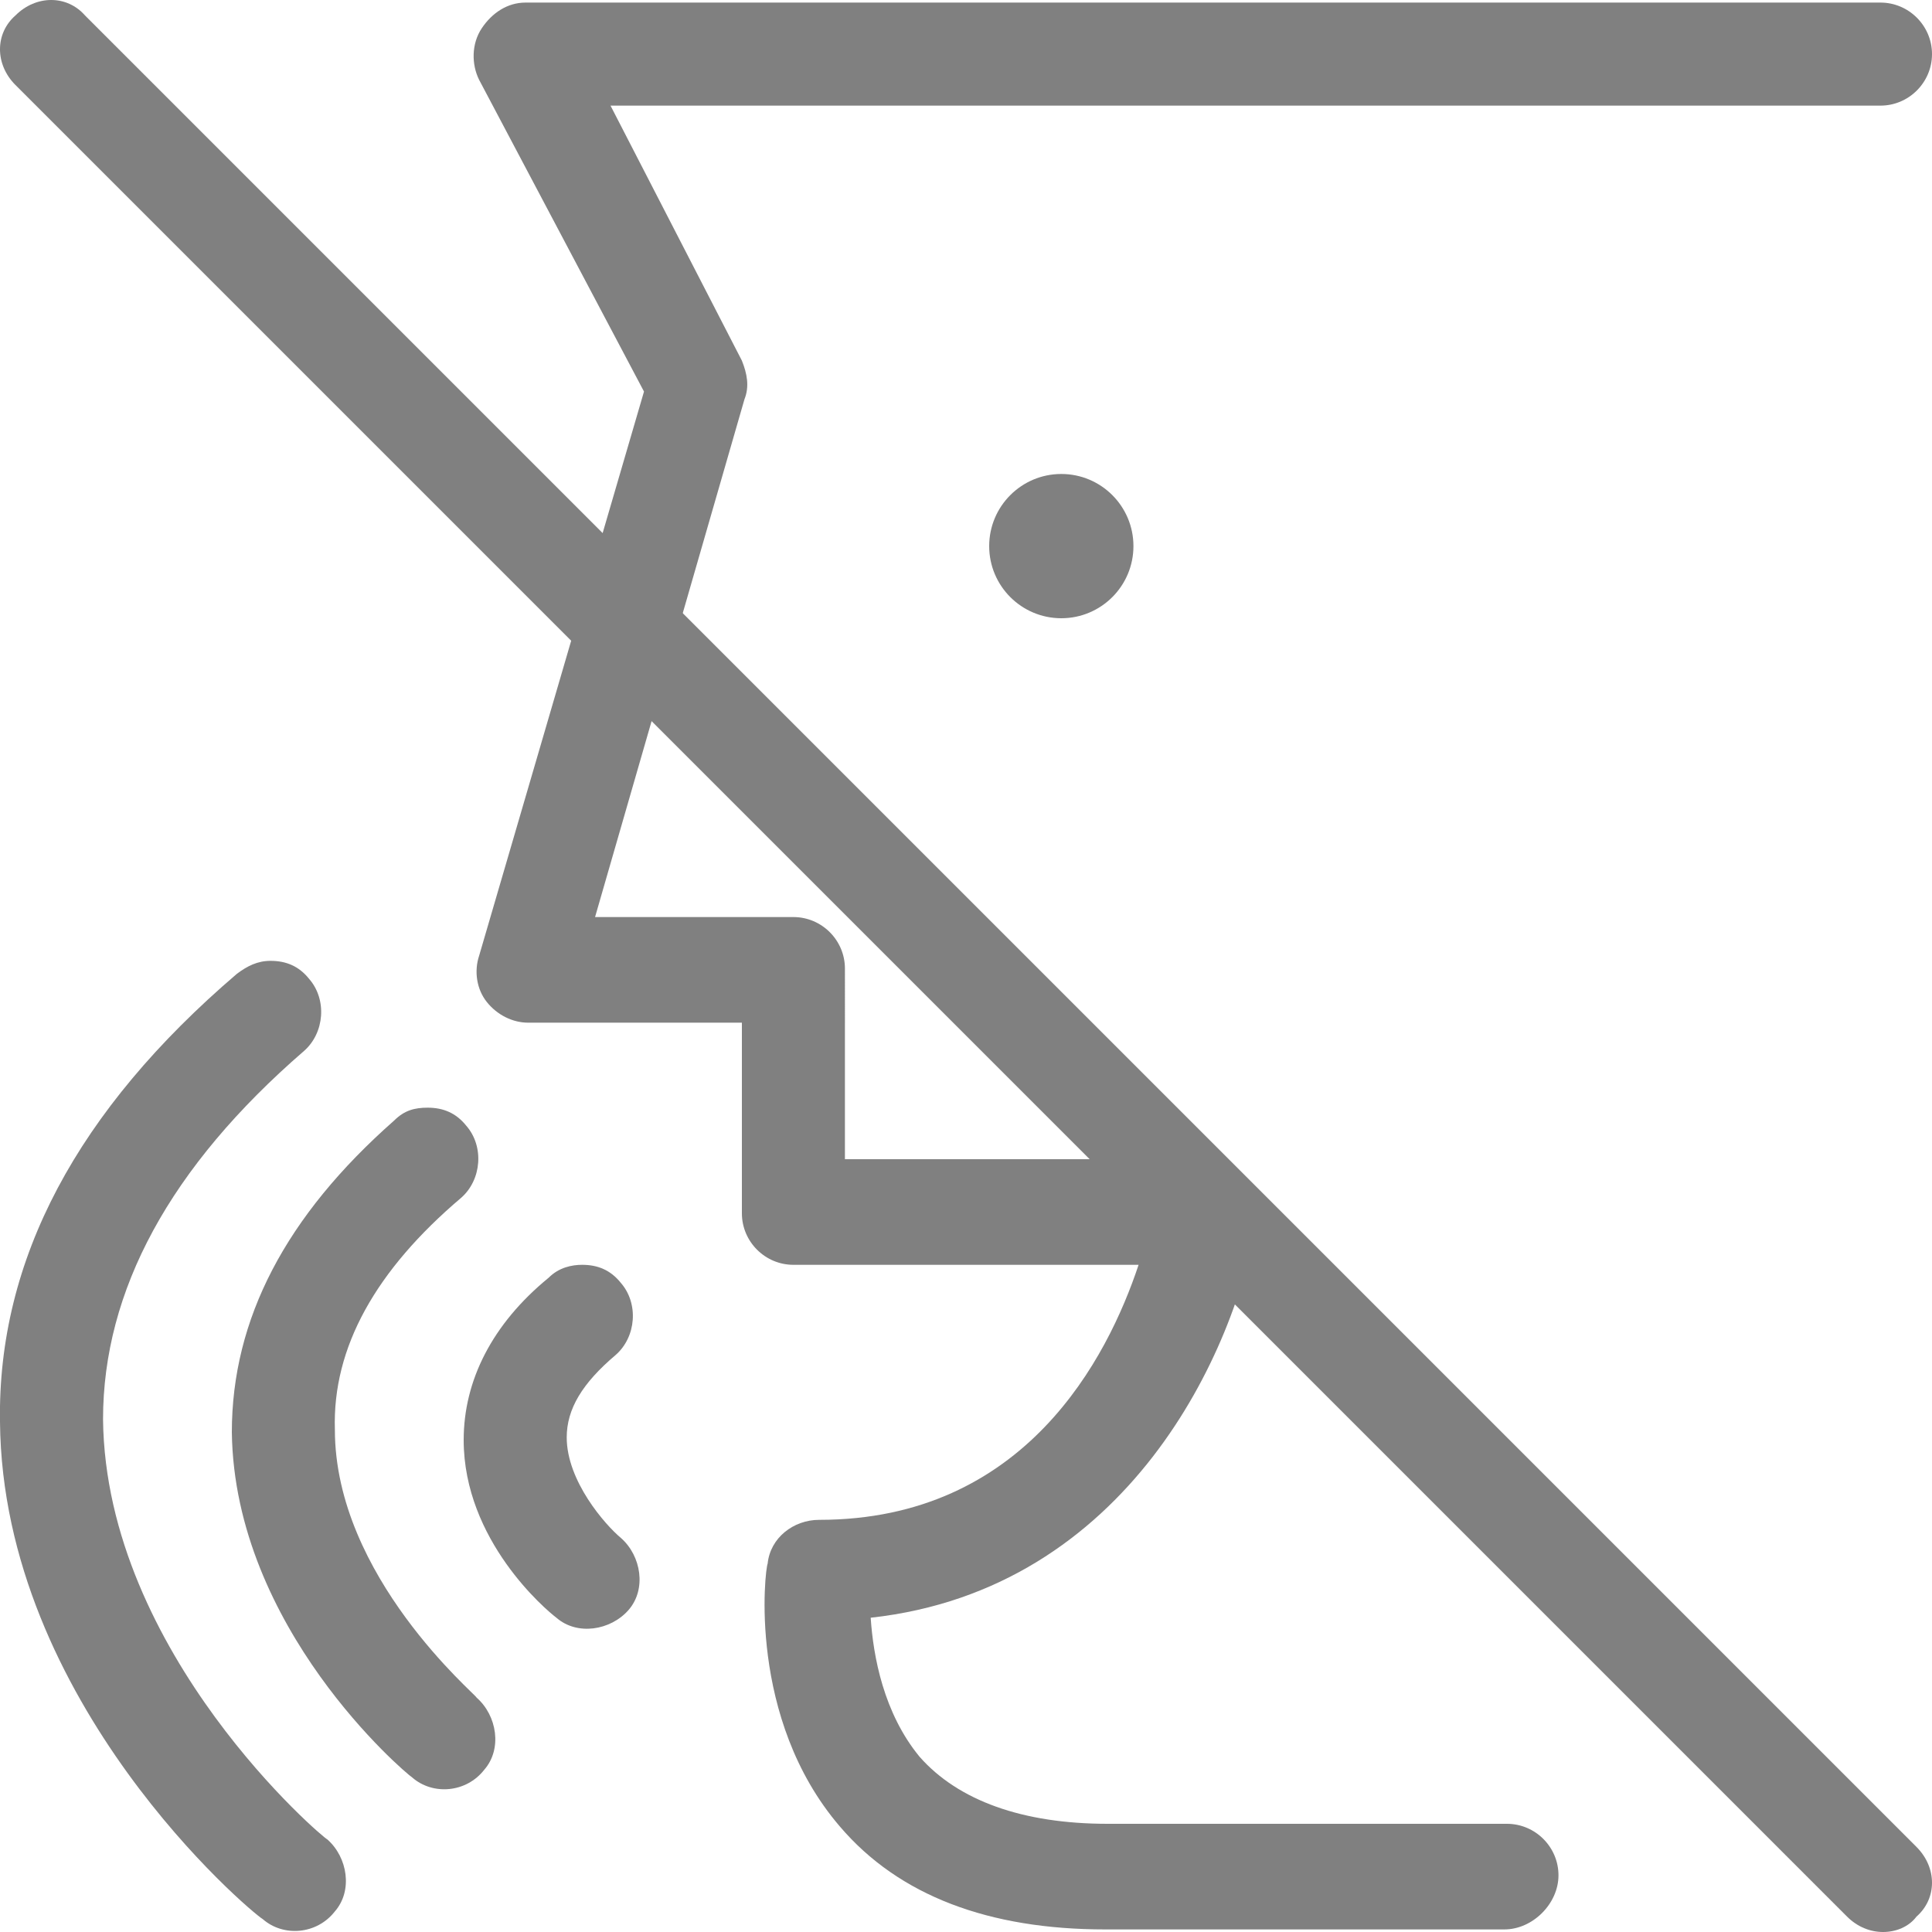 <?xml version="1.0" encoding="utf-8"?>
<!-- Generator: Adobe Illustrator 26.5.3, SVG Export Plug-In . SVG Version: 6.00 Build 0)  -->
<svg version="1.1" id="圖層_1" xmlns="http://www.w3.org/2000/svg" xmlns:xlink="http://www.w3.org/1999/xlink" x="0px" y="0px"
	 viewBox="0 0 75 75" style="enable-background:new 0 0 75 75;" xml:space="preserve">
<style type="text/css">
	.st0{fill:#808080;}
</style>
<g>
	<path class="st0" d="M10.5,37.3c0.6,0,1.1,0.2,1.5,0.7c0.7,0.8,0.6,2.1-0.2,2.8C6.6,45.3,4,50.1,4,55.1c0.1,9.1,8.6,16.3,8.7,16.3
		c0.8,0.7,1,2,0.3,2.8c-0.7,0.9-2,1-2.8,0.3C9.7,74.2,0.1,66.1,0,55.2c-0.1-6.3,3-12.1,9.2-17.4C9.6,37.5,10,37.3,10.5,37.3z"/>
	<path class="st0" d="M22.6,49.1c0.6,0,1.1,0.2,1.5,0.7c0.7,0.8,0.6,2.1-0.2,2.8c-1.3,1.1-1.9,2.1-1.9,3.2c0,1.7,1.5,3.4,2.1,3.9
		c0.8,0.7,1,2,0.3,2.8s-2,1-2.8,0.3c-0.4-0.3-3.6-3-3.6-6.9c0-2.3,1.1-4.5,3.3-6.3C21.7,49.2,22.2,49.1,22.6,49.1z"/>
	<path class="st0" d="M16.6,43c0.6,0,1.1,0.2,1.5,0.7c0.7,0.8,0.6,2.1-0.2,2.8c-3.3,2.8-5,5.8-4.9,9c0,5.7,5.5,10.3,5.5,10.4
		c0.8,0.7,1,2,0.3,2.8c-0.7,0.9-2,1-2.8,0.3c-0.3-0.2-6.9-5.8-7-13.4c0-4.4,2.1-8.4,6.3-12.1C15.7,43.1,16.1,43,16.6,43z"/>
</g>
<path class="st0" d="M58.4,74.9H42.9c-4.5,0-8-1.3-10.3-4c-3.6-4.2-2.9-10-2.8-10.2c0.1-1,1-1.7,2-1.7c8,0,11.2-6.3,12.4-9.9H30.8
	c-1.1,0-2-0.9-2-2v-7.4h-8.3c-0.6,0-1.2-0.3-1.6-0.8s-0.5-1.2-0.3-1.8L25,15.2L18.6,3.1c-0.3-0.6-0.3-1.4,0.1-2s1-1,1.7-1H73
	c1.1,0,2,0.9,2,2s-0.9,2-2,2H23.7l5.1,9.9c0.2,0.5,0.3,1,0.1,1.5l-5.8,20.1h7.7c1.1,0,2,0.9,2,2V45h14c0.6,0,1.1,0.3,1.5,0.7
	s0.5,1,0.5,1.6c-0.8,5.1-5,14.4-15,15.5c0.1,1.5,0.5,3.7,1.9,5.4c1.5,1.7,4,2.6,7.3,2.6h15.5c1.1,0,2,0.9,2,2S59.5,74.9,58.4,74.9z"
	/>
<g>
	<circle class="st0" cx="41.2" cy="21.2" r="2.8"/>
</g>
<path class="st0" d="M73.1,75c-0.5,0-1-0.2-1.4-0.6L0.6,3.3c-0.8-0.8-0.8-2,0-2.7c0.8-0.8,2-0.8,2.7,0l71.1,71.1
	c0.8,0.8,0.8,2,0,2.7C74.1,74.8,73.6,75,73.1,75z"/>
</svg>
